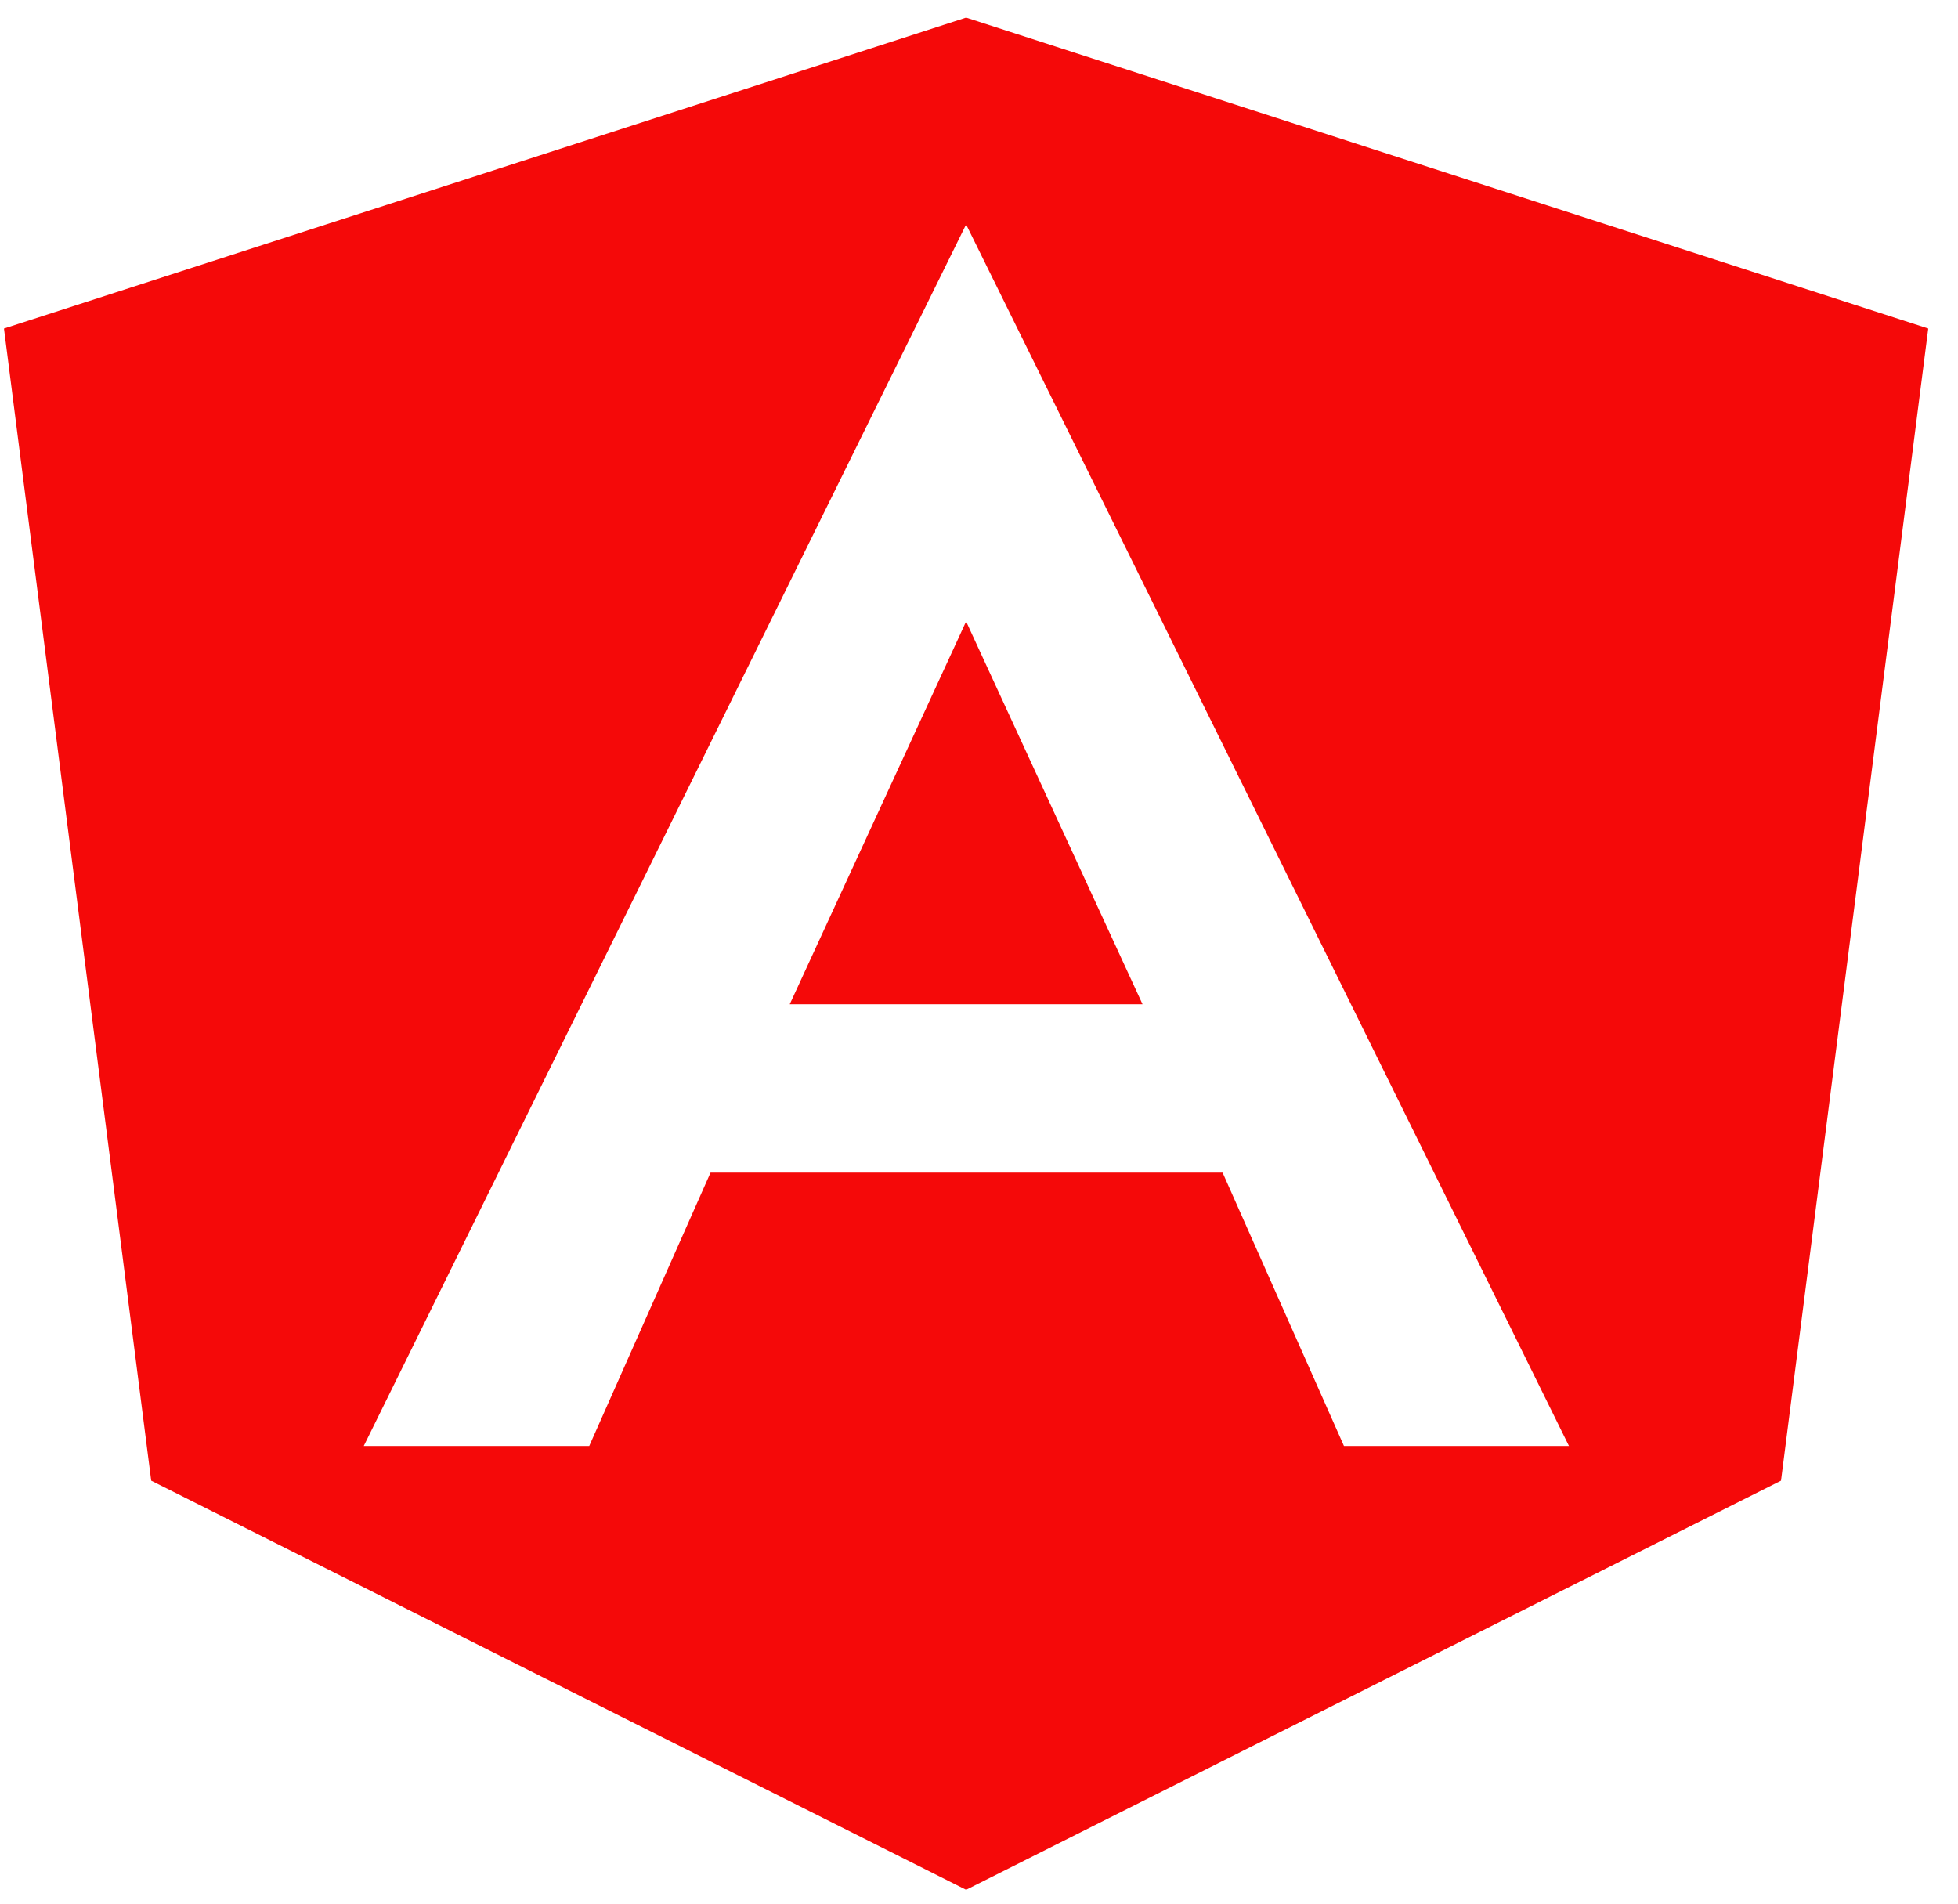 <svg width="36" height="35" viewBox="0 0 36 35" fill="none" xmlns="http://www.w3.org/2000/svg">
<path d="M14.52 18.464H21.007L17.763 11.426L14.52 18.464ZM17.763 0.324L0.073 6.04L2.78 27.223L17.763 34.745L32.746 27.223L35.453 6.04L17.763 0.324ZM28.847 26.585H24.71L22.479 21.56H13.064L10.834 26.585H6.688L17.763 4.127L28.847 26.585Z" fill="#F50909"/>
</svg>
